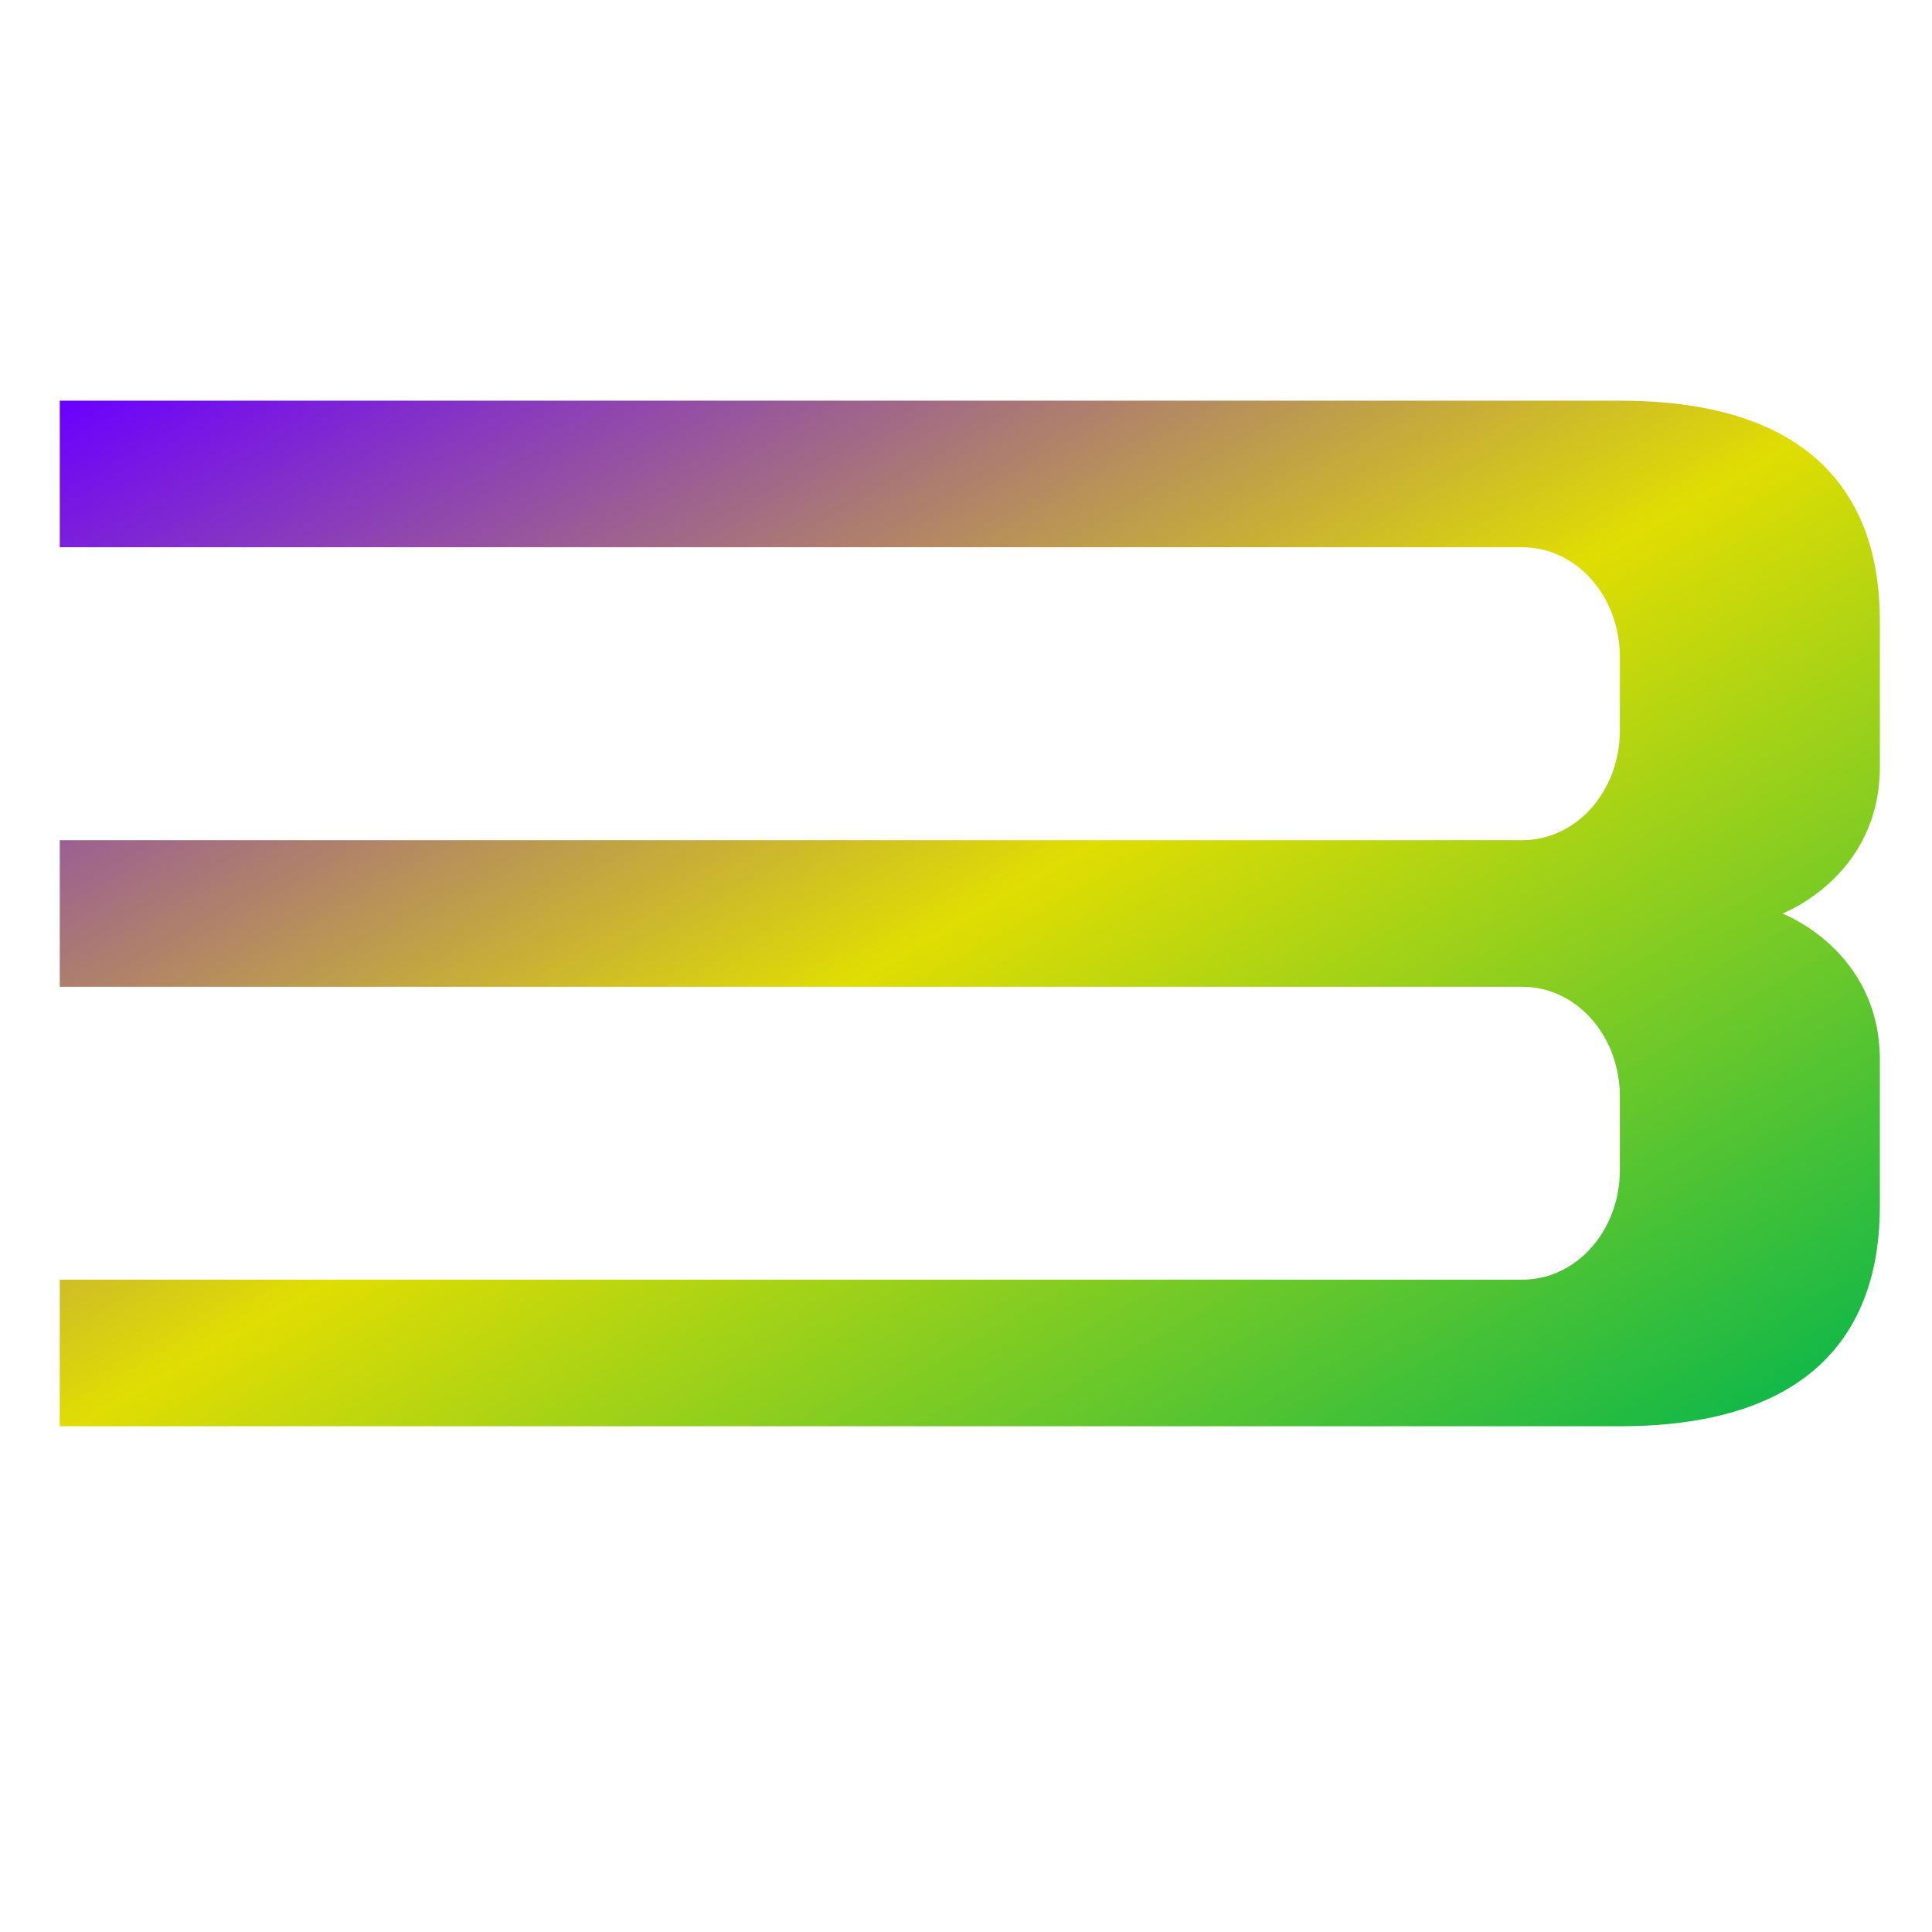<svg xmlns="http://www.w3.org/2000/svg" xmlns:xlink="http://www.w3.org/1999/xlink" width="64" height="64" viewBox="0 0 64 64" version="1.1"><defs><linearGradient id="linear0" x1="0%" x2="100%" y1="0%" y2="100%"><stop offset="0%" style="stop-color:#6a00ff; stop-opacity:1"/><stop offset="50%" style="stop-color:#e0dd02; stop-opacity:1"/><stop offset="100%" style="stop-color:#00b54e; stop-opacity:1"/></linearGradient></defs><g id="surface1"><path style=" stroke:none;fill-rule:nonzero;fill:url(#linear0);" d="M 1.98 13.273 L 1.98 18.129 L 50.43 18.129 C 52.219 18.129 53.66 19.75 53.66 21.766 L 53.66 24.195 C 53.66 26.211 52.219 27.832 50.43 27.832 L 1.98 27.832 L 1.98 32.688 L 50.43 32.688 C 52.219 32.688 53.66 34.309 53.66 36.324 L 53.66 38.754 C 53.66 40.77 52.219 42.391 50.43 42.391 L 1.98 42.391 L 1.98 47.246 L 53.66 47.246 C 60.121 47.246 62.273 43.992 62.273 39.965 L 62.273 35.113 C 62.273 31.473 59.043 30.262 59.043 30.262 C 59.043 30.262 62.273 29.043 62.273 25.406 L 62.273 20.555 C 62.273 16.527 60.121 13.273 53.66 13.273 Z M 1.98 13.273 "/></g></svg>
